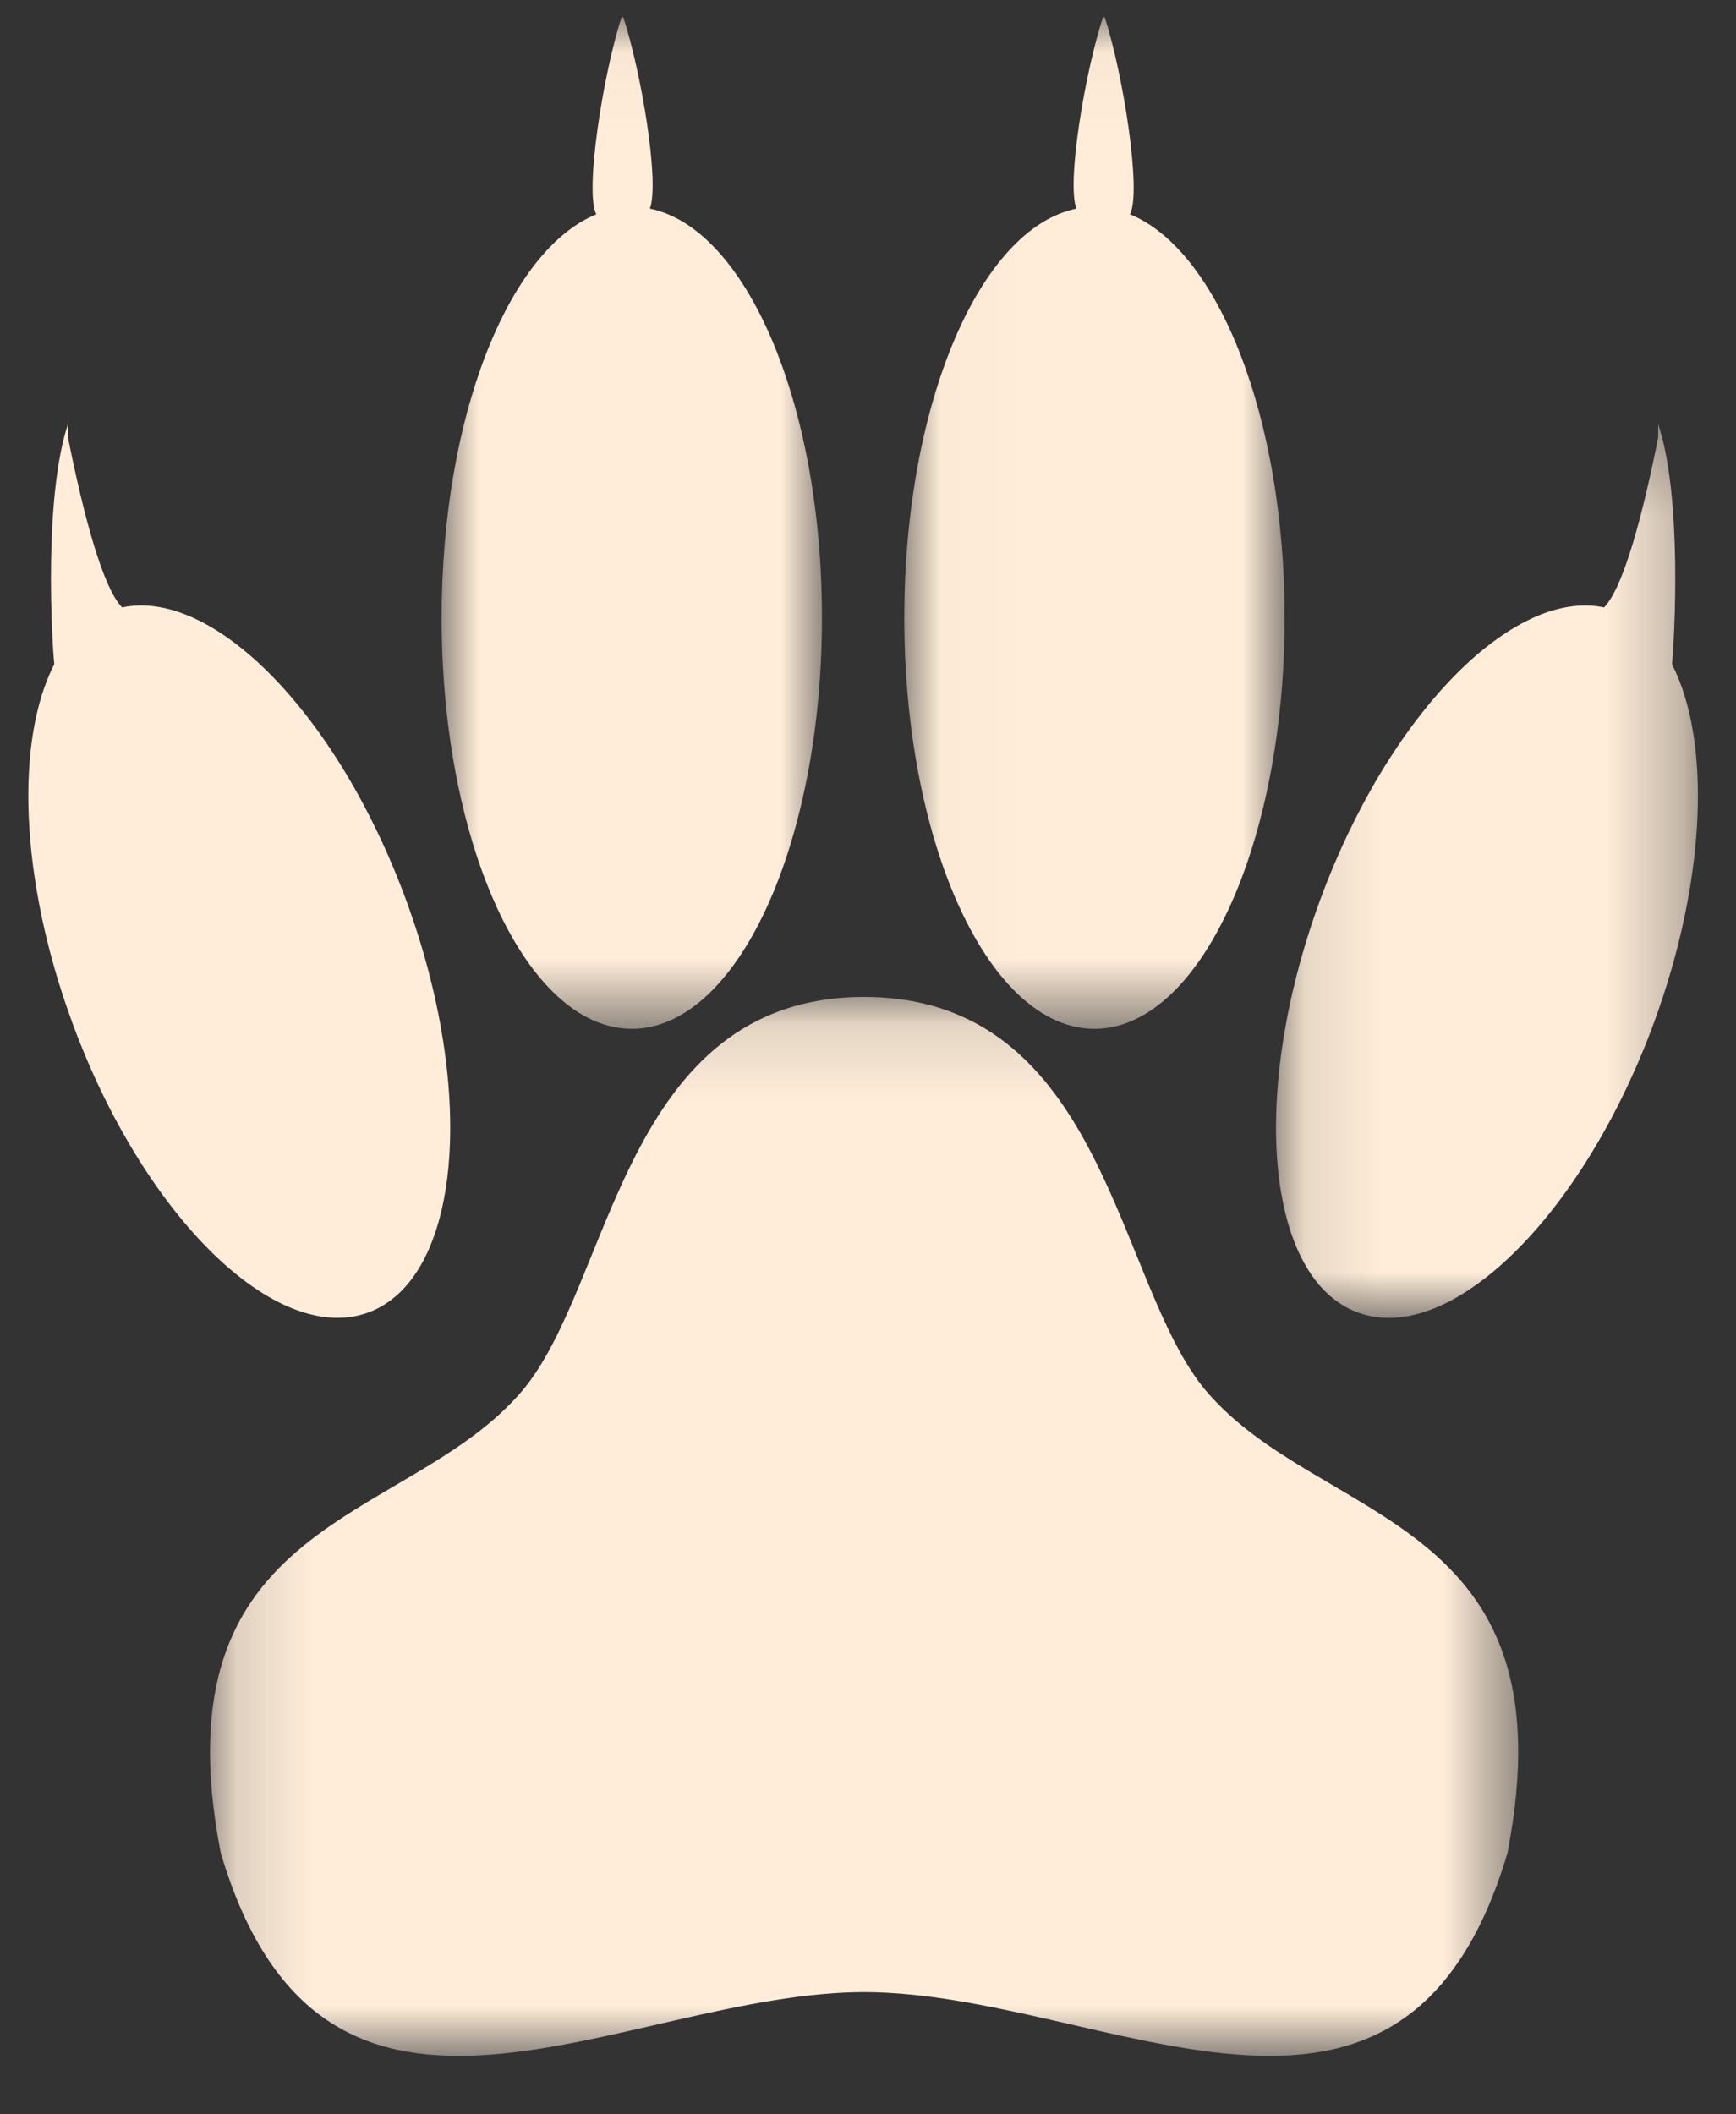 <svg width="23px" height="28px" viewBox="0 0 23 28" version="1.1" xmlns="http://www.w3.org/2000/svg" xmlns:xlink="http://www.w3.org/1999/xlink">
    <rect x="0" y="0" width="23" height="28" fill="#333333" stroke="none"/>
    <defs>
        <polygon id="path-1" points="0.154 0.135 17.487 0.135 17.487 14.159 0.154 14.159"></polygon>
        <polygon id="path-3" points="0.119 0.272 5.708 0.272 5.708 12.109 0.119 12.109"></polygon>
        <polygon id="path-5" points="0.021 0.033 5.06 0.033 5.06 13.43 0.021 13.43"></polygon>
        <polygon id="path-7" points="0.005 0.033 5.044 0.033 5.044 13.43 0.005 13.43"></polygon>
    </defs>
    <g id="WildAid" stroke="none" stroke-width="1" fill="none" fill-rule="evenodd">
        <g id="WildAid-Deskto-Added-VIdeo" transform="translate(-146, -1823)">
            <g id="Map-Section" transform="translate(-13, 1023)">
                <g id="Group-18-Copy-11" transform="translate(159.375, 799.907)">
                    <polygon id="Fill-1" fill="#FFEDD9" points="17.493 14.101 17.498 14.101 17.498 14.096 17.493 14.096"></polygon>
                    <polygon id="Fill-2" fill="#FFEDD9" points="17.493 14.101 17.498 14.101 17.498 14.096 17.493 14.096"></polygon>
                    <g id="Group-17" transform="translate(0, 0.288)">
                        <g id="Group-5" transform="translate(2.253, 12.872)">
                            <mask id="mask-2" fill="white">
                                <use xlink:href="#path-1"></use>
                            </mask>
                            <g id="Clip-4"></g>
                            <path d="M8.829,0.135 C5.612,0.135 5.492,3.943 4.285,5.358 C2.771,7.133 -0.572,6.993 0.296,11.469 C1.679,16.135 5.643,13.314 8.829,13.314 L8.812,13.314 C11.998,13.314 15.962,16.135 17.345,11.469 C18.213,6.993 14.87,7.133 13.356,5.358 C12.149,3.943 12.028,0.135 8.812,0.135" id="Fill-3" fill="#FFEDD9" mask="url(#mask-2)"></path>
                        </g>
                        <g id="Group-8" transform="translate(16.412, 5.149)">
                            <mask id="mask-4" fill="white">
                                <use xlink:href="#path-3"></use>
                            </mask>
                            <g id="Clip-7"></g>
                            <path d="M5.365,3.454 C5.398,3.11 5.504,1.237 5.182,0.272 L5.182,0.452 C4.981,1.459 4.724,2.437 4.465,2.7 C3.255,2.444 1.608,4.117 0.703,6.575 C-0.241,9.143 -0.017,11.588 1.203,12.038 C2.425,12.487 4.18,10.769 5.125,8.202 C5.826,6.296 5.882,4.458 5.365,3.454" id="Fill-6" fill="#FFEDD9" mask="url(#mask-4)"></path>
                        </g>
                        <g id="Group-11" transform="translate(11.585, 0)">
                            <mask id="mask-6" fill="white">
                                <use xlink:href="#path-5"></use>
                            </mask>
                            <g id="Clip-10"></g>
                            <path d="M3.011,2.643 C3.168,2.344 2.918,0.774 2.676,0.033 L2.653,0.033 C2.417,0.755 2.169,2.217 2.301,2.568 C1.022,2.828 0.021,5.154 0.021,7.986 C0.021,10.992 1.149,13.43 2.54,13.43 C3.932,13.43 5.06,10.992 5.06,7.986 C5.06,5.327 4.177,3.119 3.011,2.643" id="Fill-9" fill="#FFEDD9" mask="url(#mask-6)"></path>
                        </g>
                        <path d="M0.344,8.602 C0.31,8.258 0.205,6.386 0.526,5.421 L0.526,5.601 C0.728,6.608 0.984,7.586 1.243,7.849 C2.454,7.592 4.101,9.266 5.005,11.724 C5.95,14.292 5.726,16.737 4.505,17.186 C3.284,17.635 1.528,15.918 0.584,13.351 C-0.118,11.445 -0.173,9.607 0.344,8.602" id="Fill-12" fill="#FFEDD9"></path>
                        <g id="Group-16" transform="translate(5.471, 0)">
                            <mask id="mask-8" fill="white">
                                <use xlink:href="#path-7"></use>
                            </mask>
                            <g id="Clip-15"></g>
                            <path d="M2.054,2.643 C1.897,2.344 2.147,0.774 2.389,0.033 L2.412,0.033 C2.648,0.755 2.896,2.217 2.764,2.568 C4.043,2.828 5.044,5.154 5.044,7.986 C5.044,10.992 3.916,13.43 2.525,13.43 C1.133,13.43 0.005,10.992 0.005,7.986 C0.005,5.327 0.888,3.119 2.054,2.643" id="Fill-14" fill="#FFEDD9" mask="url(#mask-8)"></path>
                        </g>
                    </g>
                </g>
            </g>
        </g>
    </g>
</svg>
